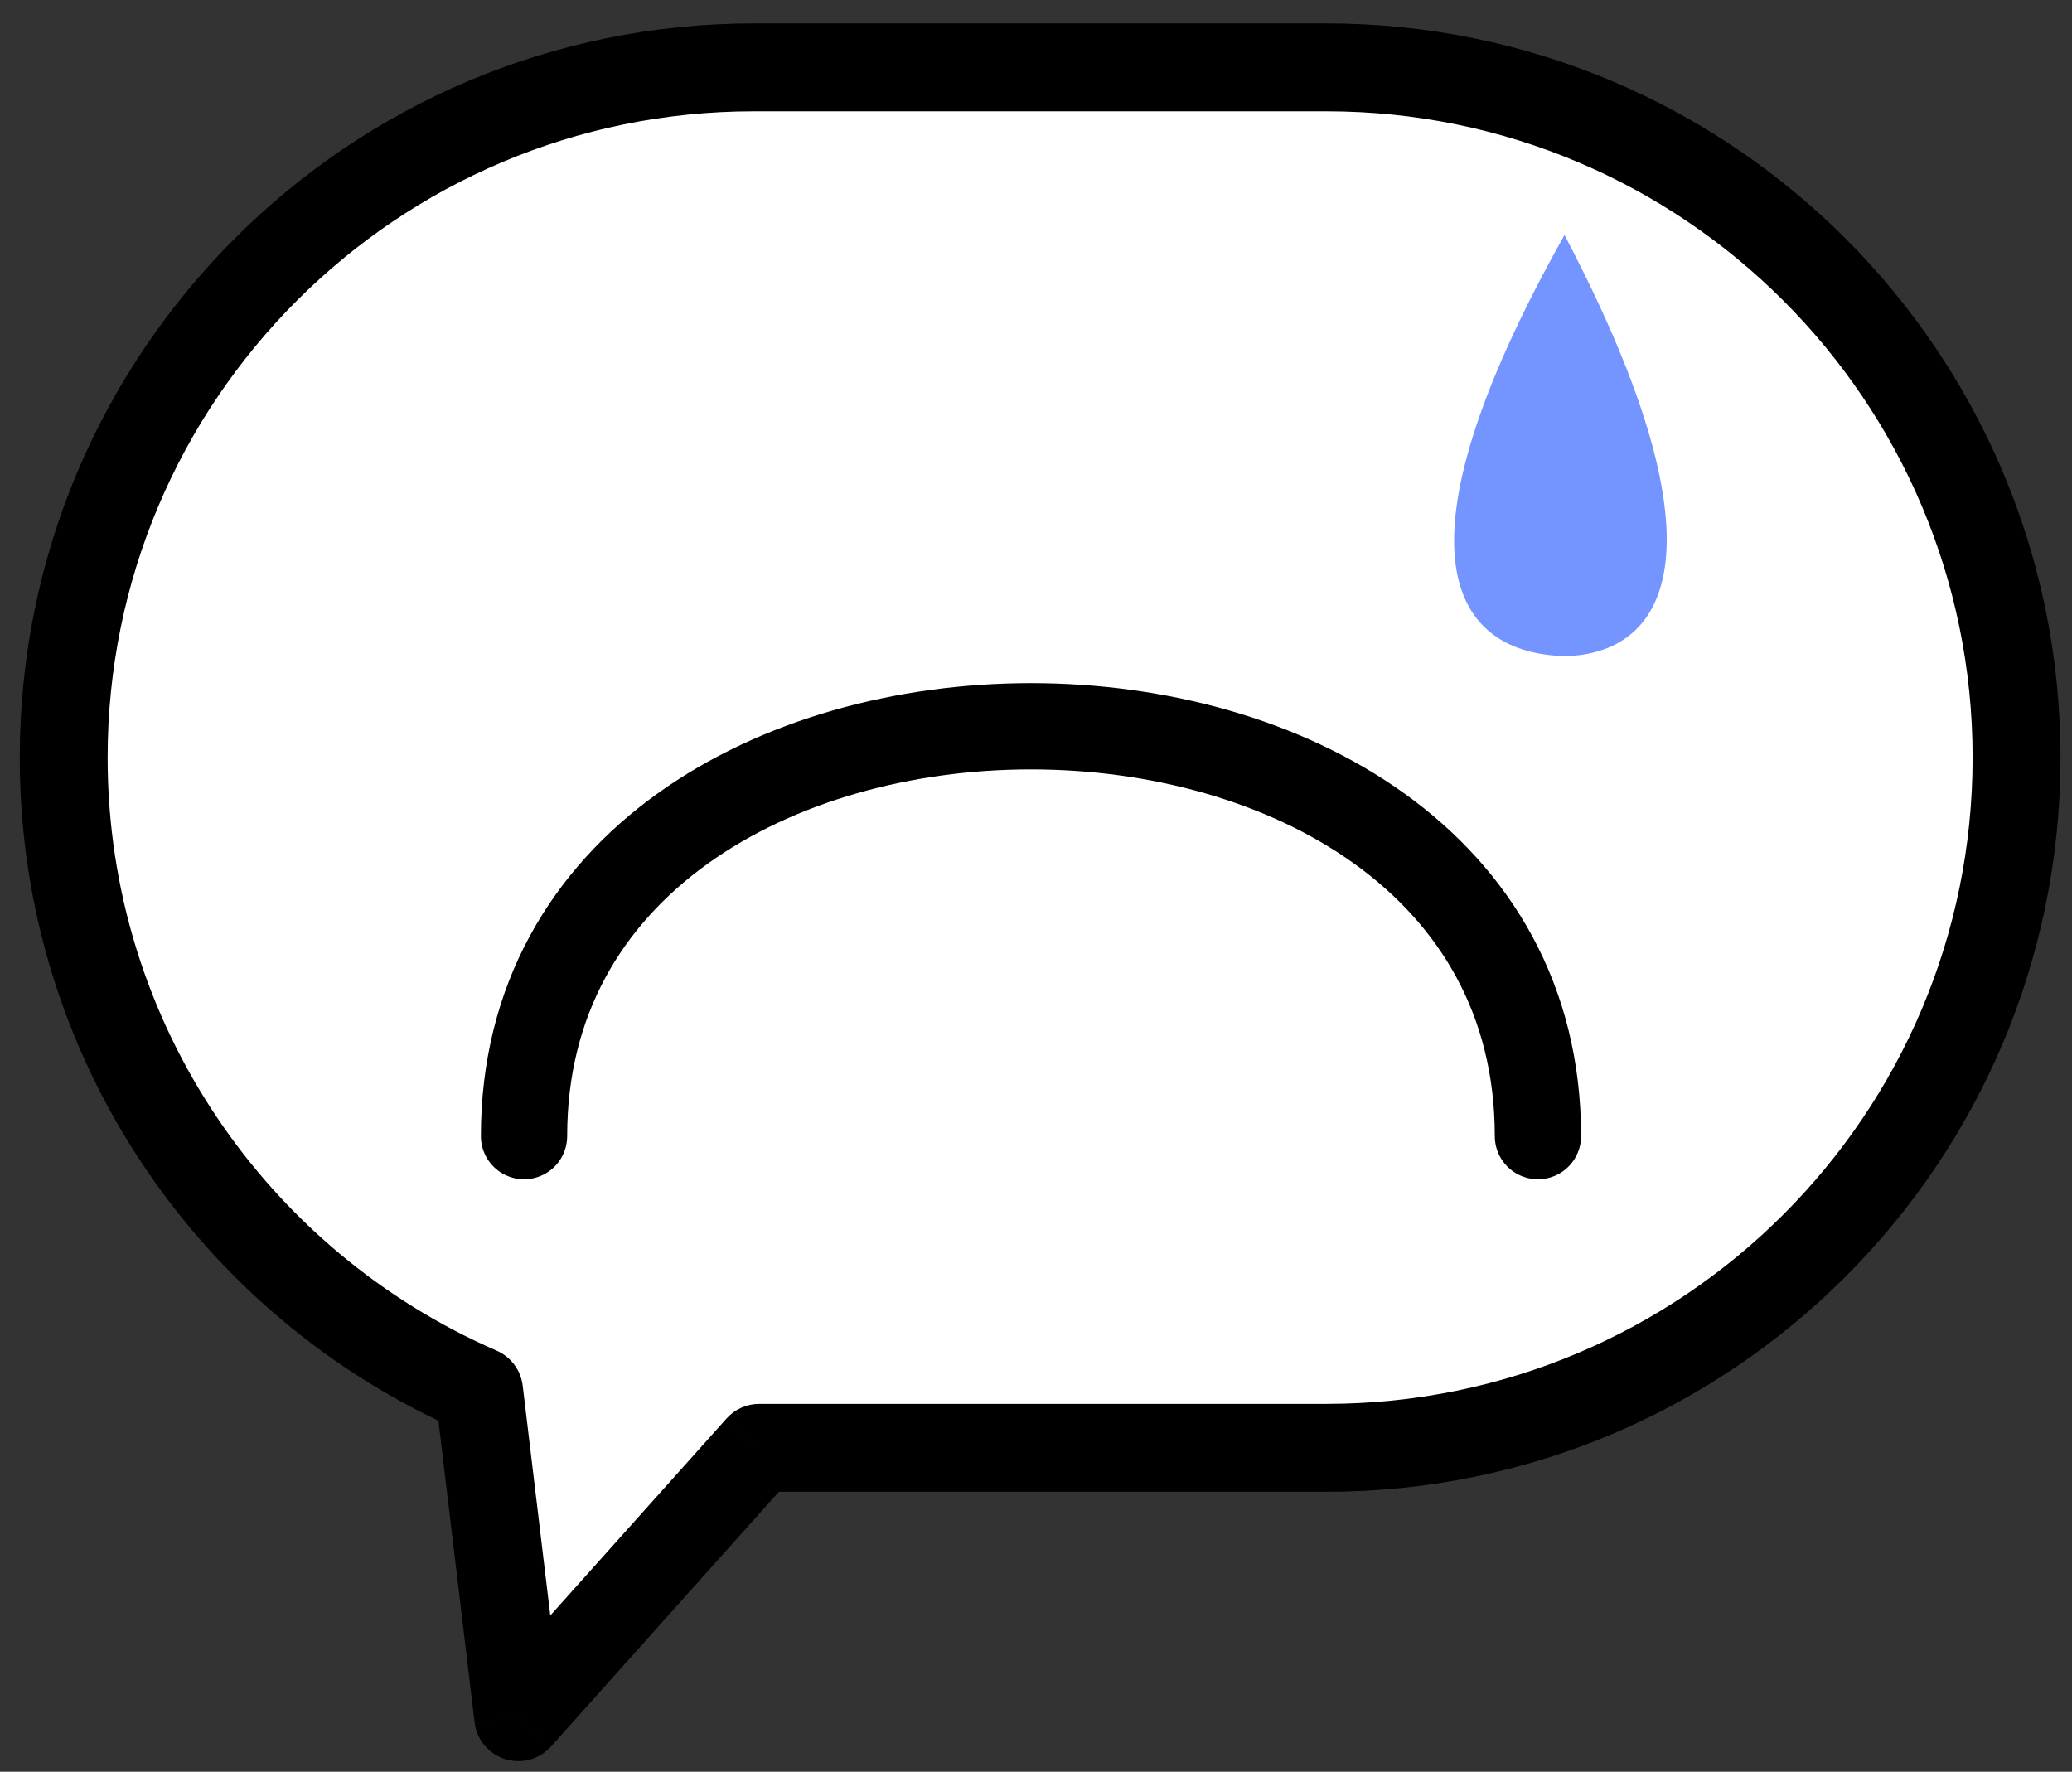 <svg width="69" height="59" viewBox="0 0 69 59" fill="none" xmlns="http://www.w3.org/2000/svg">
<rect x="0" y="0" width="69" height="59" fill="#333333" stroke="none"/>
<path fill-rule="evenodd" clip-rule="evenodd" d="M25.107 2.242C12.412 2.242 2.121 12.533 2.121 25.228C2.121 34.67 7.814 42.782 15.954 46.319L17.258 57.184L25.284 48.213H44.168C56.862 48.213 67.153 37.922 67.153 25.228C67.153 12.533 56.862 2.242 44.168 2.242H25.107Z" fill="white"/>
<path d="M15.954 46.319L17.407 46.145C17.345 45.629 17.014 45.184 16.538 44.977L15.954 46.319ZM17.258 57.184L15.805 57.358C15.874 57.929 16.27 58.406 16.818 58.579C17.367 58.752 17.965 58.587 18.349 58.159L17.258 57.184ZM25.284 48.213V46.75C24.868 46.75 24.471 46.928 24.194 47.238L25.284 48.213ZM3.584 25.228C3.584 13.341 13.22 3.706 25.107 3.706V0.779C11.604 0.779 0.658 11.725 0.658 25.228H3.584ZM16.538 44.977C8.912 41.664 3.584 34.066 3.584 25.228H0.658C0.658 35.273 6.716 43.9 15.371 47.661L16.538 44.977ZM18.711 57.009L17.407 46.145L14.502 46.493L15.805 57.358L18.711 57.009ZM24.194 47.238L16.168 56.208L18.349 58.159L26.374 49.189L24.194 47.238ZM44.168 46.75H25.284V49.677H44.168V46.75ZM65.69 25.228C65.69 37.114 56.054 46.75 44.168 46.75V49.677C57.67 49.677 68.617 38.731 68.617 25.228H65.69ZM44.168 3.706C56.054 3.706 65.69 13.341 65.69 25.228H68.617C68.617 11.725 57.67 0.779 44.168 0.779V3.706ZM25.107 3.706H44.168V0.779H25.107V3.706Z" fill="black"/>
<path d="M17.451 37.834C17.451 19.635 51.215 19.635 51.215 37.834" stroke="black" stroke-width="2.873" stroke-linecap="round"/>
<path d="M52.1 7.825C46.076 18.553 48.456 21.776 52.135 21.849C55.299 21.776 57.801 18.685 52.1 7.825Z" fill="#7494FF"/>
</svg>

